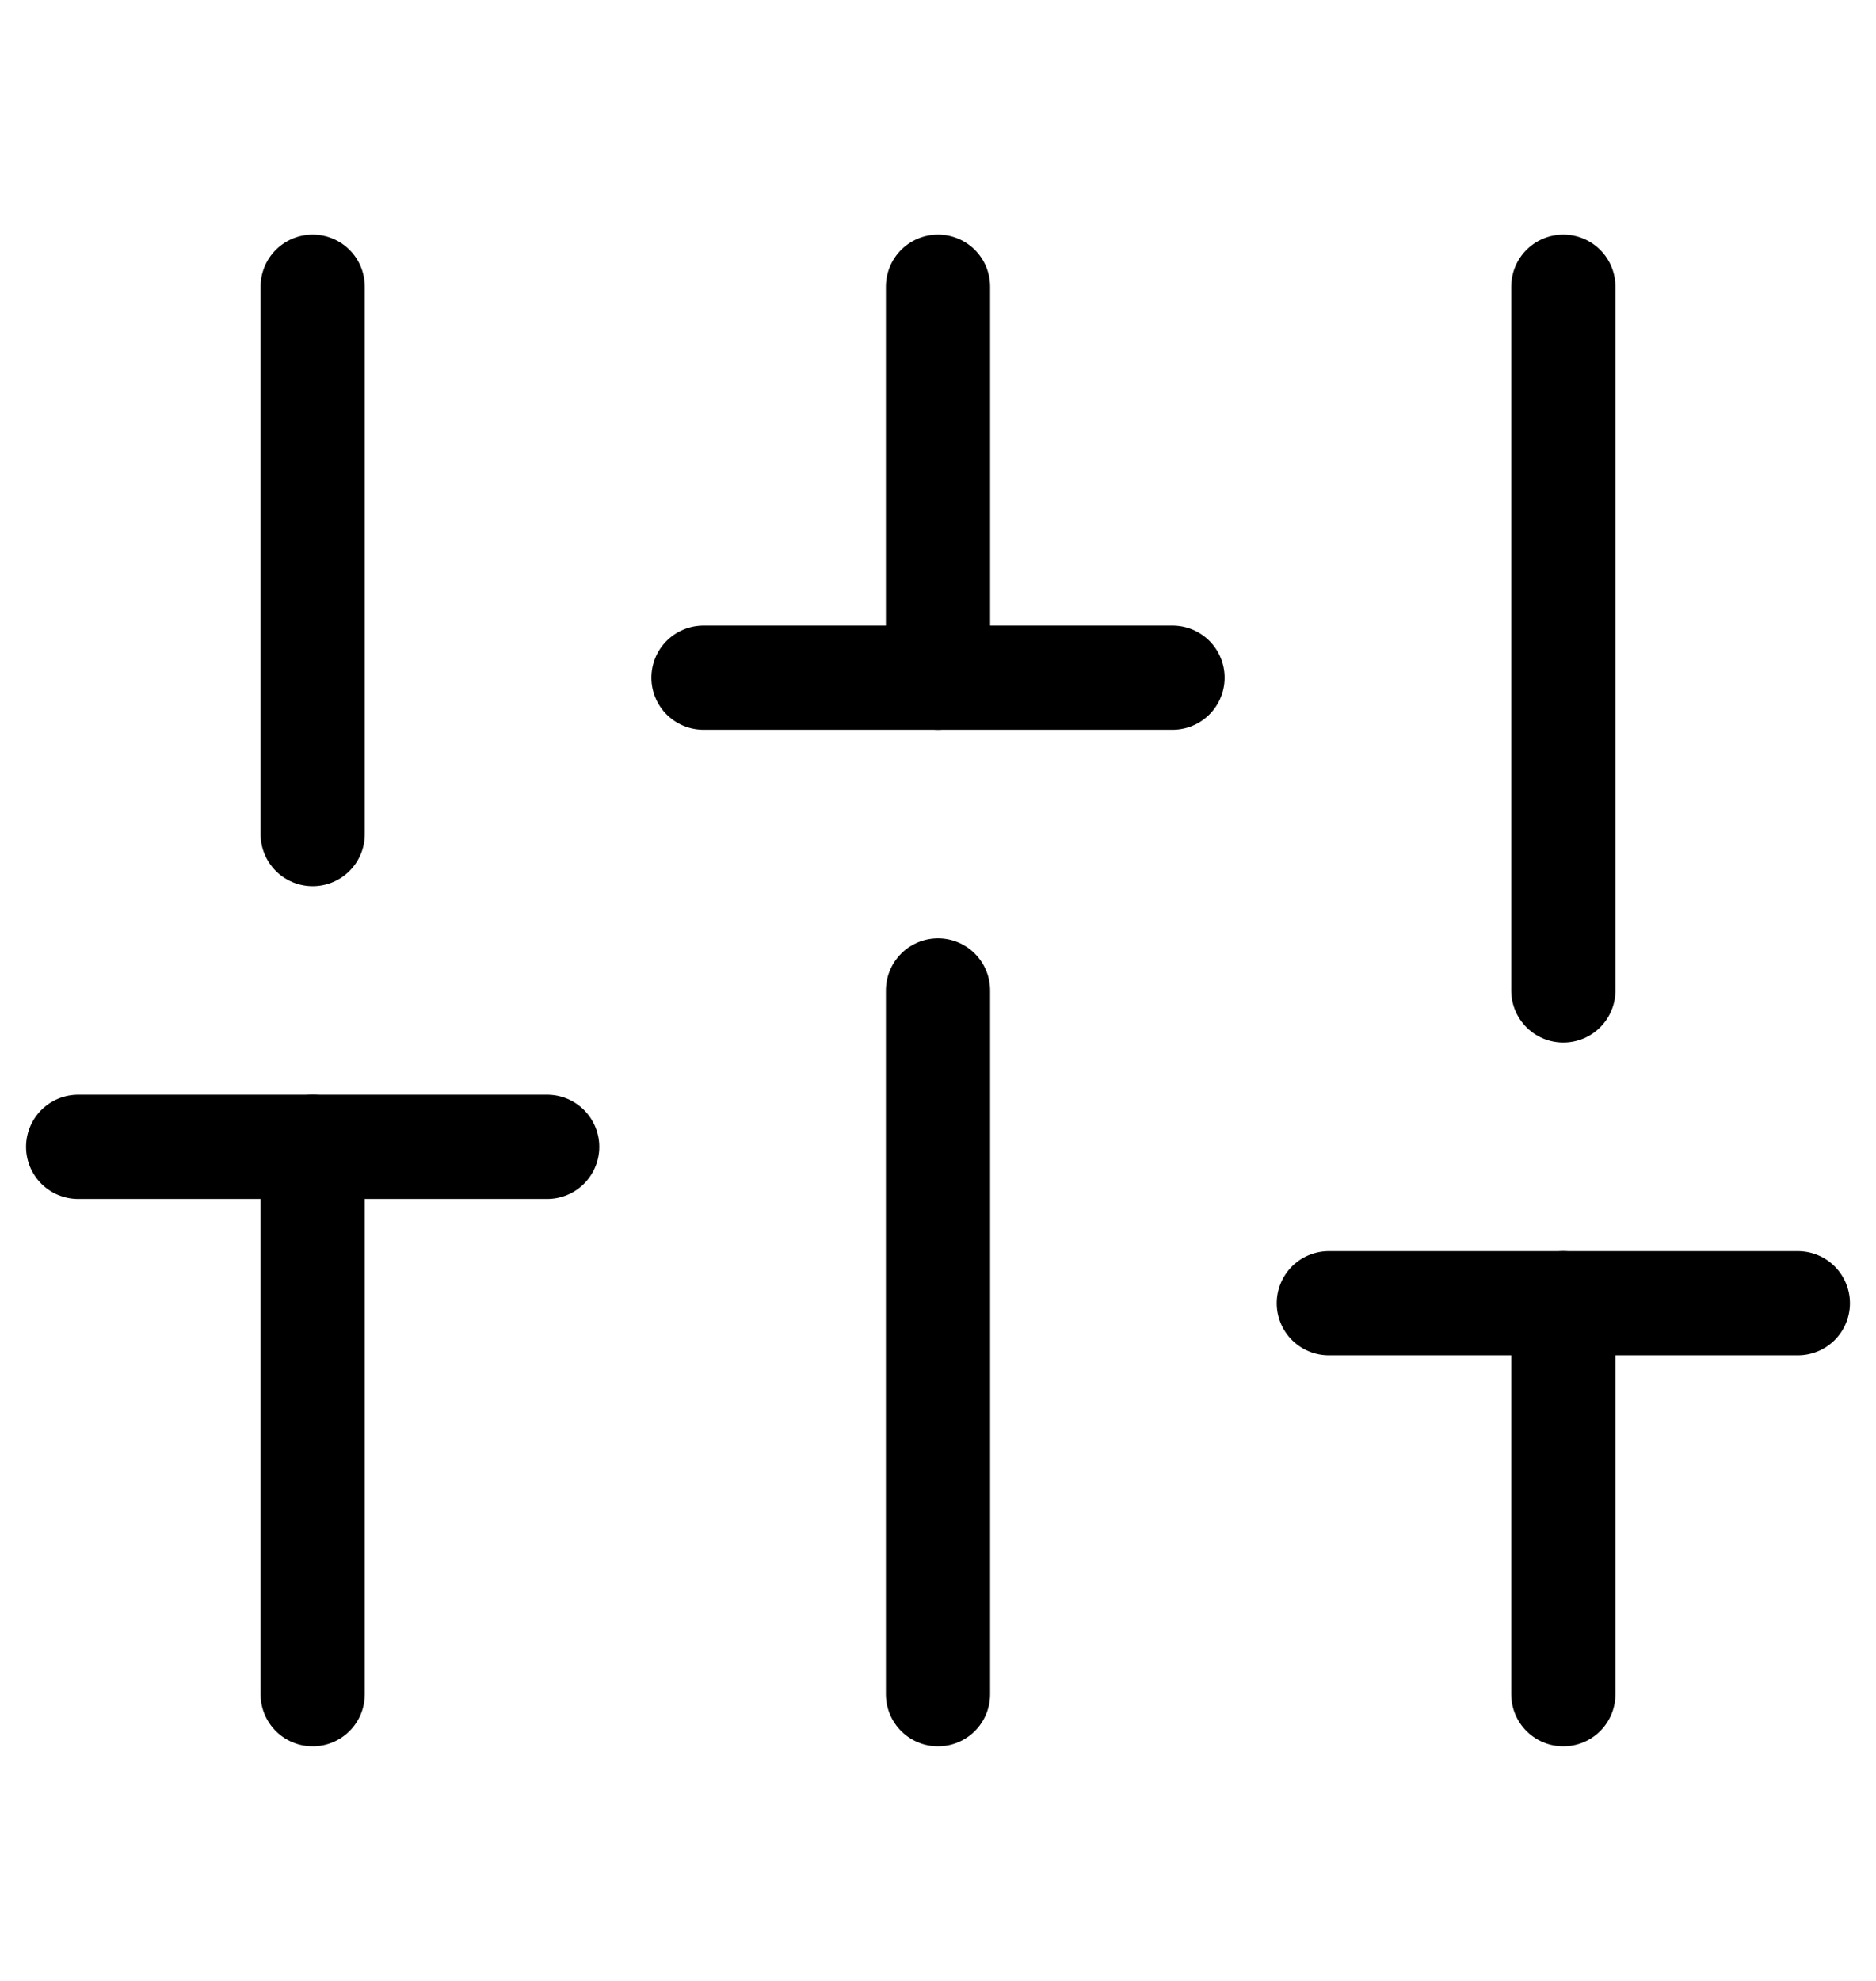 <svg width="18" height="19" viewBox="0 0 18 19" fill="none" xmlns="http://www.w3.org/2000/svg">
<path d="M3 16.25V11" stroke="black" stroke-linecap="round" stroke-linejoin="round"/>
<path d="M3 8V2.75" stroke="black" stroke-linecap="round" stroke-linejoin="round"/>
<path d="M9 16.25V9.5" stroke="black" stroke-linecap="round" stroke-linejoin="round"/>
<path d="M9 6.5V2.75" stroke="black" stroke-linecap="round" stroke-linejoin="round"/>
<path d="M15 16.25V12.5" stroke="black" stroke-linecap="round" stroke-linejoin="round"/>
<path d="M15 9.5V2.75" stroke="black" stroke-linecap="round" stroke-linejoin="round"/>
<path d="M0.75 11H5.25" stroke="black" stroke-linecap="round" stroke-linejoin="round"/>
<path d="M6.75 6.5H11.25" stroke="black" stroke-linecap="round" stroke-linejoin="round"/>
<path d="M12.75 12.5H17.25" stroke="black" stroke-linecap="round" stroke-linejoin="round"/>
</svg>
